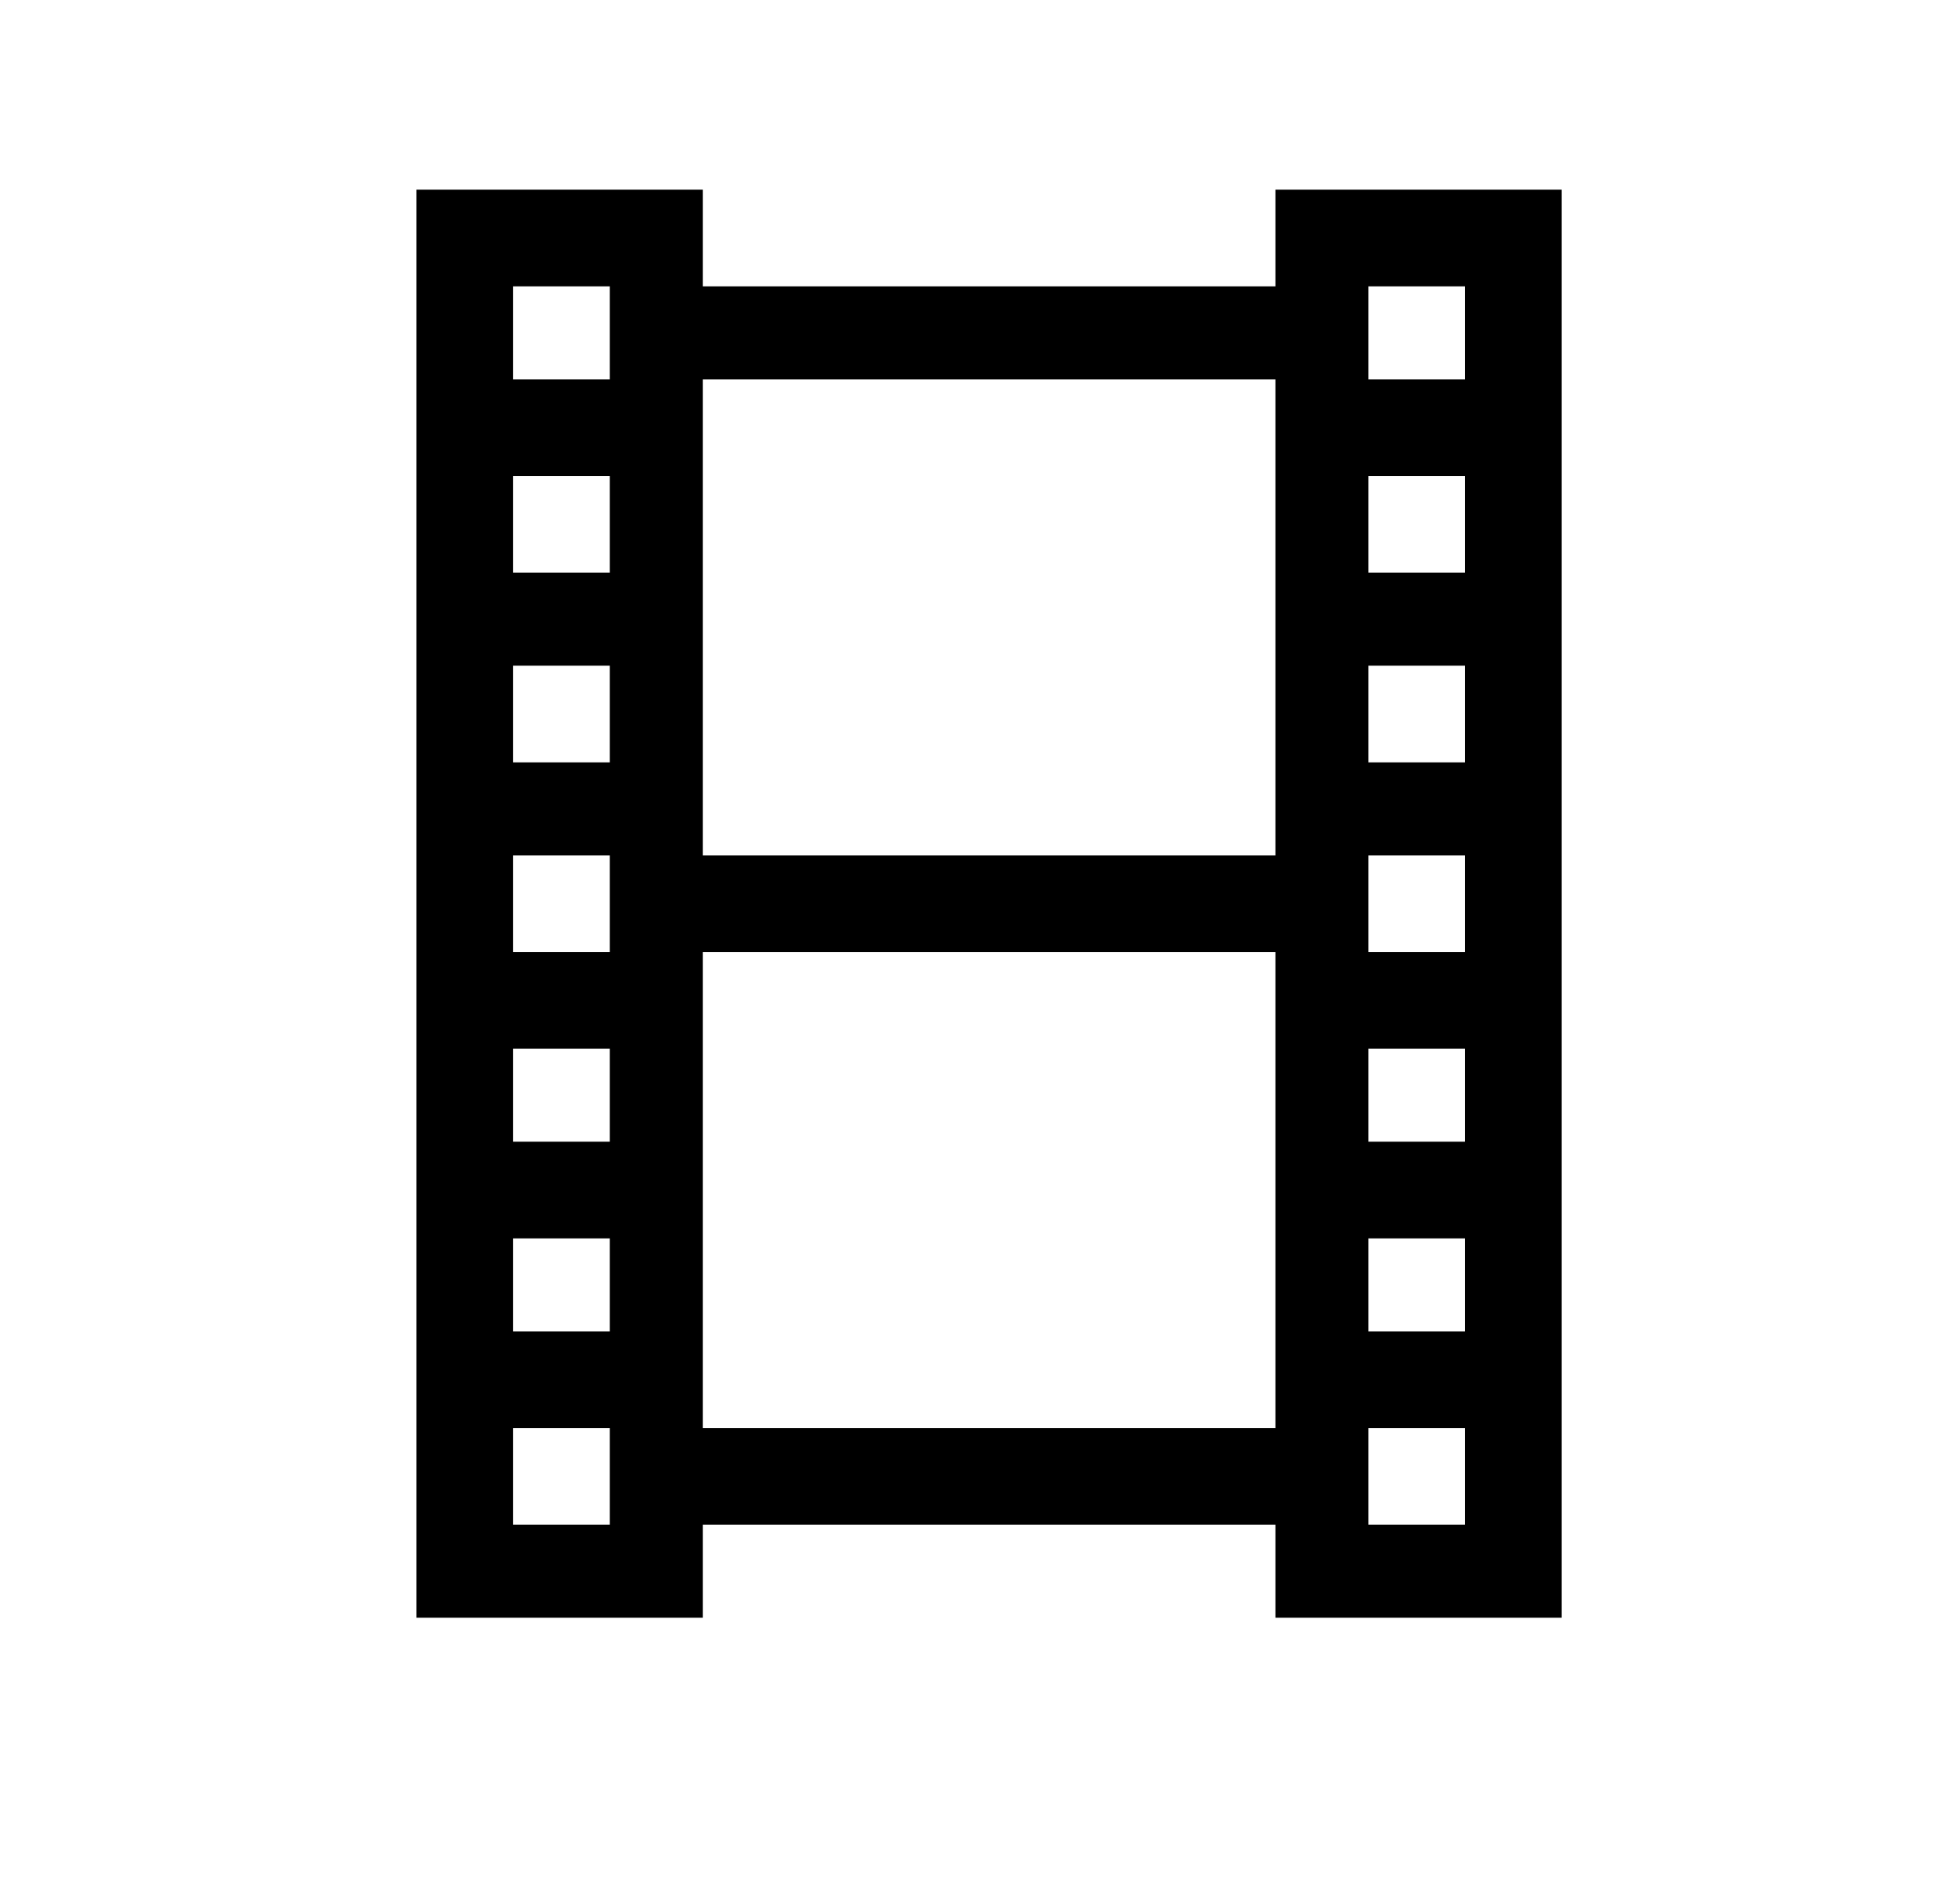 
<svg xmlns="http://www.w3.org/2000/svg" xmlns:xlink="http://www.w3.org/1999/xlink" version="1.1" viewBox="-10 0 522 512">
   <path fill="currentColor"
d="M410 51h-77v26h-154v-26h-77v384h77v-25h154v25h77v-384zM154 77v25h-26v-25h26zM384 77v25h-26v-25h26zM333 102v128h-154v-128h154zM154 128v26h-26v-26h26zM384 128v26h-26v-26h26zM154 179v26h-26v-26h26zM384 179v26h-26v-26h26zM154 230v26h-26v-26h26zM384 230v26
h-26v-26h26zM333 256v128h-154v-128h154zM154 282v25h-26v-25h26zM384 282v25h-26v-25h26zM154 333v25h-26v-25h26zM384 333v25h-26v-25h26zM154 384v26h-26v-26h26zM384 384v26h-26v-26h26z" />
</svg>
